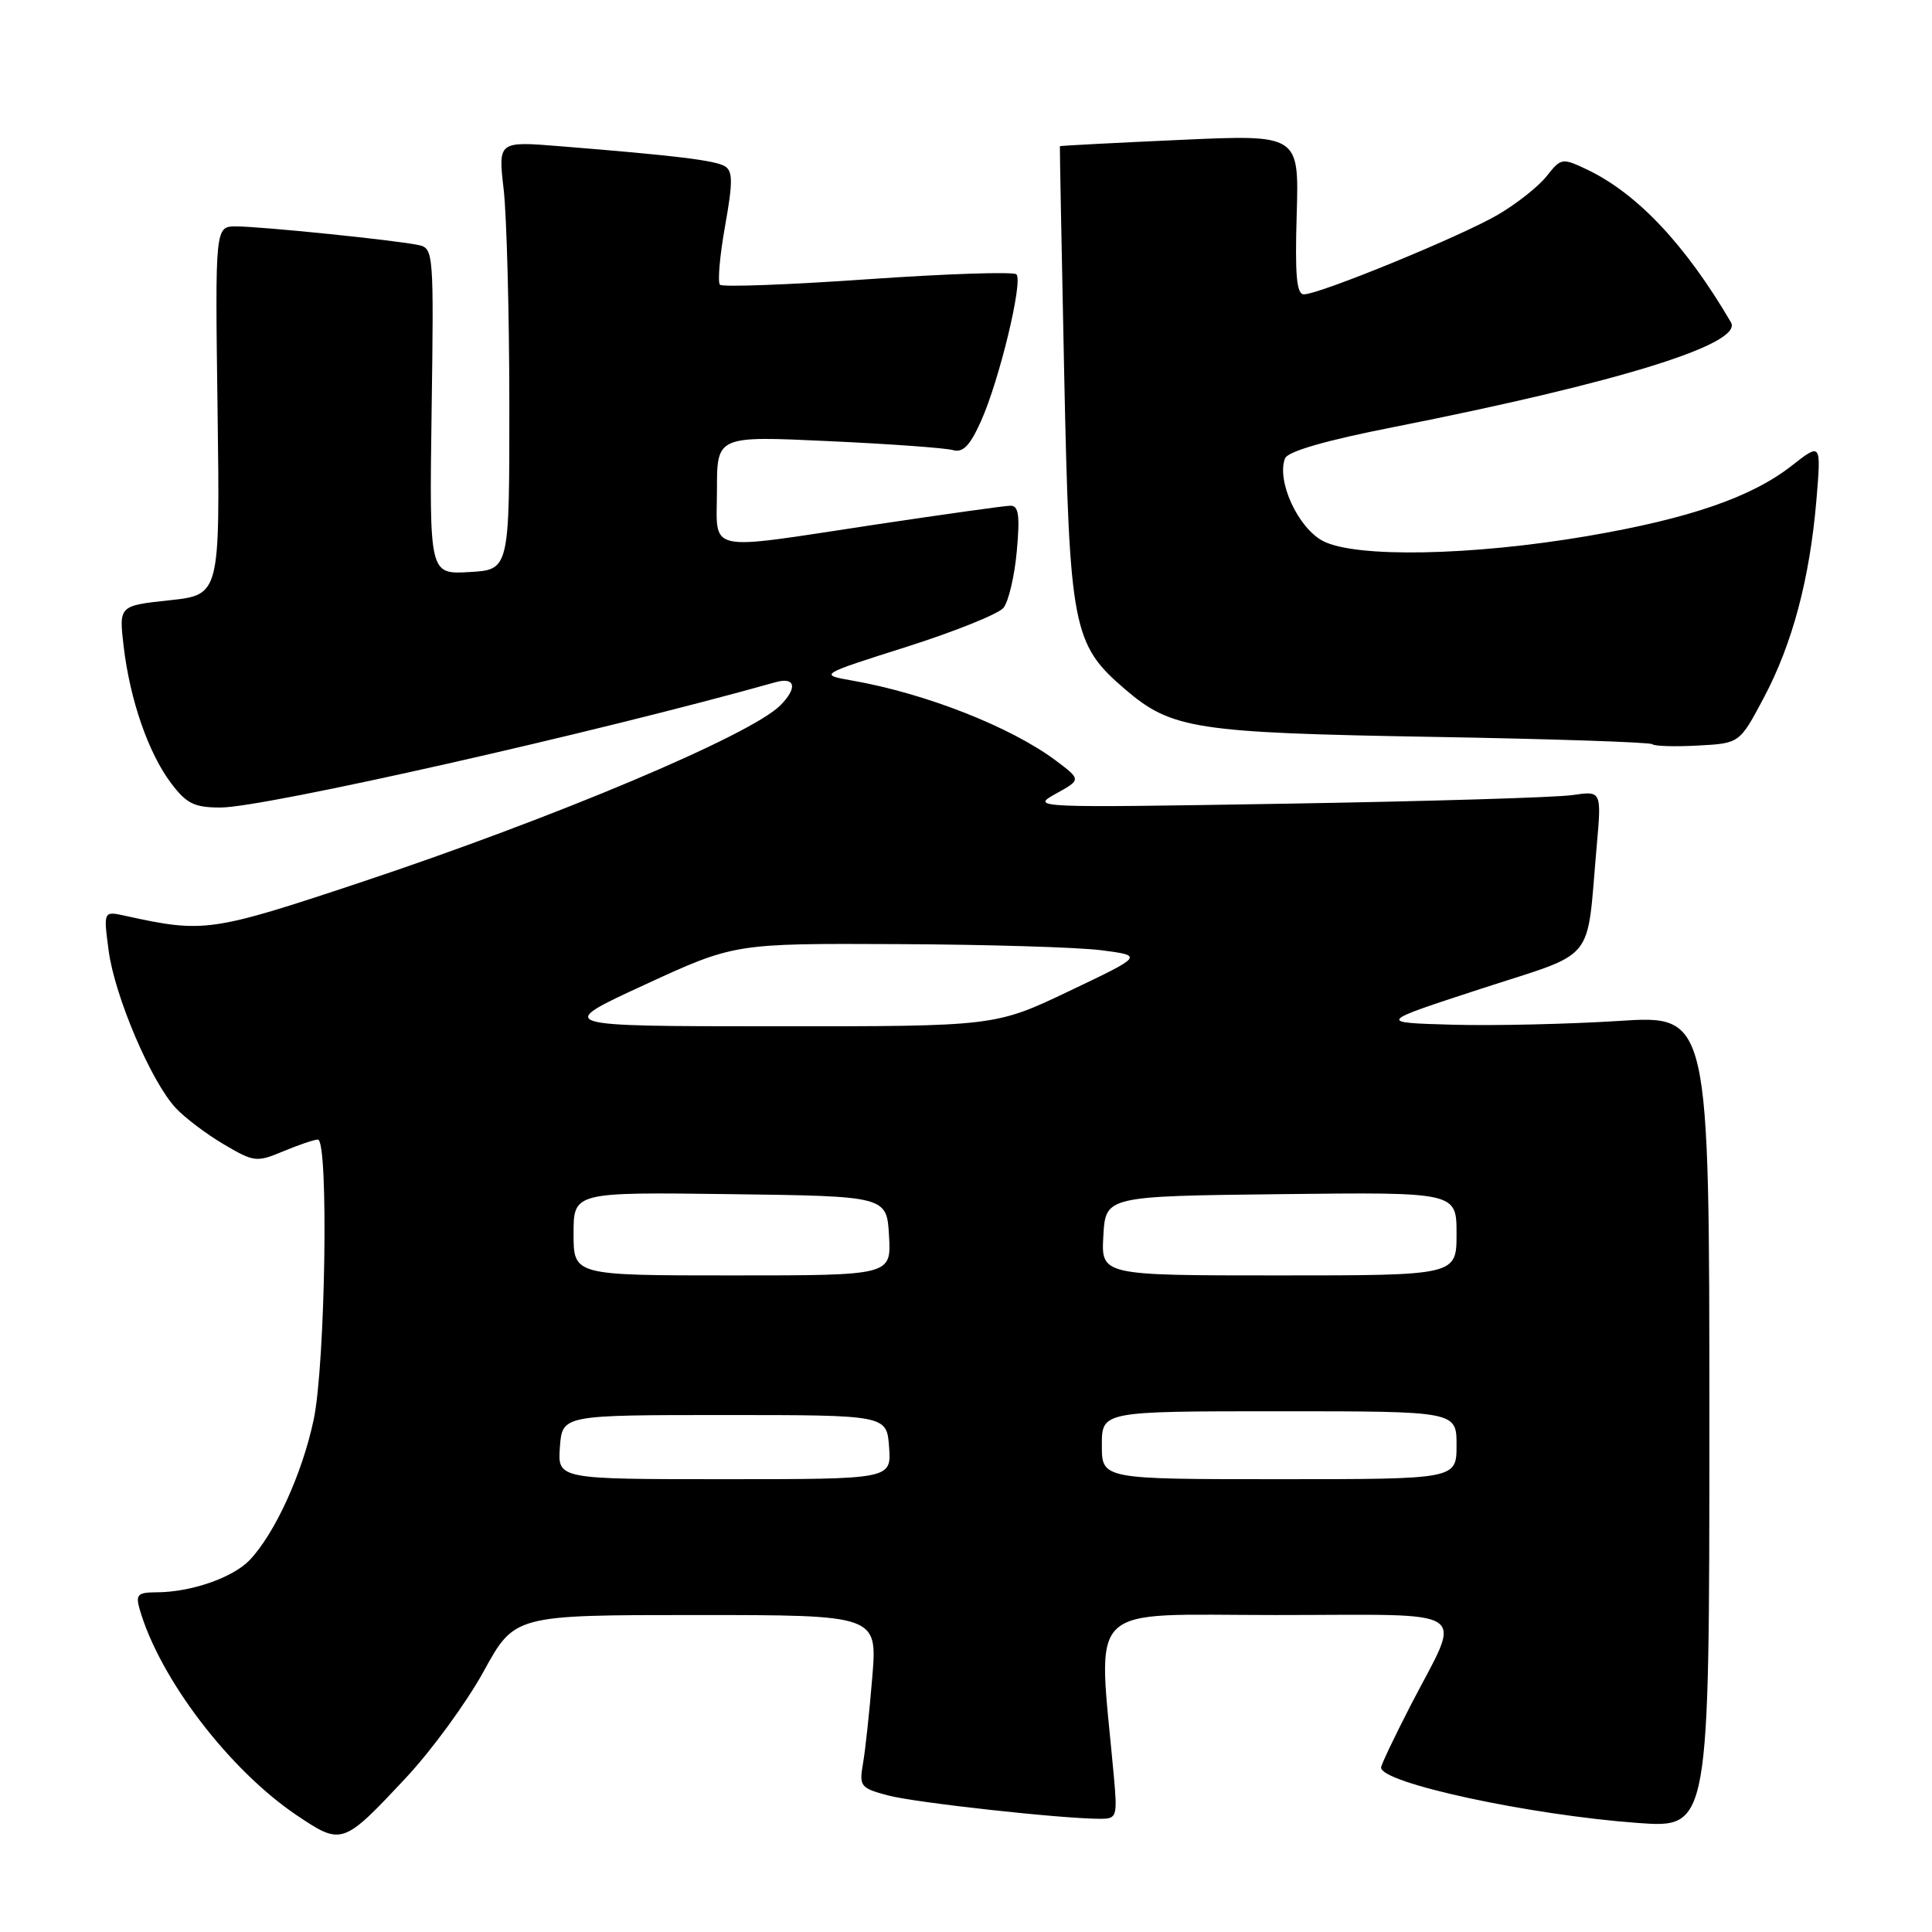 <?xml version="1.0" encoding="UTF-8" standalone="no"?>
<!DOCTYPE svg PUBLIC "-//W3C//DTD SVG 1.1//EN" "http://www.w3.org/Graphics/SVG/1.1/DTD/svg11.dtd" >
<svg xmlns="http://www.w3.org/2000/svg" xmlns:xlink="http://www.w3.org/1999/xlink" version="1.1" viewBox="0 0 256 256">
 <g >
 <path fill="currentColor"
d=" M 53.82 235.53 C 57.20 231.92 61.82 225.59 64.08 221.48 C 68.18 214.00 68.18 214.00 92.22 214.00 C 116.26 214.00 116.26 214.00 115.58 222.25 C 115.21 226.79 114.66 231.93 114.35 233.68 C 113.83 236.69 114.02 236.93 117.65 237.90 C 121.24 238.86 140.66 241.00 145.80 241.00 C 147.99 241.00 148.08 240.73 147.58 235.25 C 145.47 211.94 143.40 214.00 169.03 214.00 C 195.71 214.00 193.77 212.69 186.88 226.04 C 184.75 230.18 183.00 233.86 183.00 234.21 C 183.00 236.26 202.66 240.50 217.00 241.55 C 226.50 242.24 226.50 242.24 226.50 188.37 C 226.50 134.50 226.50 134.50 214.50 135.28 C 207.90 135.70 198.00 135.93 192.50 135.78 C 182.50 135.50 182.50 135.50 196.20 131.03 C 211.77 125.95 210.17 127.92 211.57 112.14 C 212.22 104.79 212.22 104.79 208.36 105.35 C 206.24 105.67 189.20 106.18 170.50 106.49 C 136.87 107.05 136.54 107.04 139.89 105.18 C 143.27 103.31 143.27 103.31 139.89 100.77 C 133.95 96.33 122.68 91.89 112.93 90.18 C 108.50 89.40 108.50 89.40 120.12 85.71 C 126.51 83.68 132.28 81.36 132.96 80.55 C 133.63 79.74 134.43 76.36 134.73 73.04 C 135.16 68.29 134.98 67.00 133.89 67.01 C 133.12 67.02 125.08 68.15 116.00 69.51 C 93.04 72.97 95.00 73.41 95.00 64.88 C 95.00 57.76 95.00 57.76 109.75 58.45 C 117.86 58.82 125.29 59.36 126.27 59.64 C 127.59 60.02 128.52 59.07 129.98 55.82 C 132.41 50.42 135.59 37.26 134.68 36.35 C 134.31 35.98 125.45 36.27 115.00 37.00 C 104.55 37.73 95.72 38.06 95.40 37.73 C 95.07 37.40 95.37 33.91 96.07 29.98 C 97.11 24.18 97.11 22.69 96.07 22.04 C 94.79 21.25 89.53 20.61 74.25 19.38 C 66.00 18.71 66.00 18.71 66.74 25.11 C 67.14 28.62 67.48 41.40 67.49 53.50 C 67.50 75.50 67.50 75.50 62.19 75.80 C 56.89 76.11 56.89 76.11 57.19 54.51 C 57.49 33.60 57.44 32.90 55.50 32.48 C 52.60 31.84 34.57 30.00 31.29 30.00 C 28.50 30.00 28.50 30.00 28.83 54.41 C 29.15 78.82 29.15 78.82 22.45 79.54 C 15.76 80.26 15.76 80.26 16.38 85.62 C 17.22 92.73 19.65 99.76 22.65 103.75 C 24.72 106.50 25.74 107.00 29.23 107.00 C 35.03 107.00 79.14 97.04 102.75 90.40 C 105.40 89.65 105.71 91.15 103.39 93.47 C 99.42 97.44 73.45 108.38 47.63 116.97 C 27.99 123.50 27.00 123.64 16.60 121.35 C 13.70 120.71 13.70 120.71 14.40 125.99 C 15.21 132.03 20.02 143.32 23.29 146.82 C 24.51 148.13 27.38 150.29 29.67 151.64 C 33.66 153.99 34.00 154.03 37.54 152.55 C 39.58 151.70 41.64 151.00 42.12 151.00 C 43.57 151.00 43.12 180.78 41.56 188.13 C 40.05 195.26 36.45 203.15 33.10 206.70 C 30.87 209.05 25.29 210.99 20.68 210.99 C 18.24 211.00 17.95 211.30 18.51 213.25 C 21.16 222.42 30.37 234.50 39.30 240.52 C 45.30 244.55 45.42 244.51 53.82 235.53 Z  M 233.69 92.50 C 237.50 85.33 239.79 76.73 240.68 66.31 C 241.32 58.65 241.32 58.65 237.41 61.71 C 232.09 65.88 223.85 68.72 210.35 71.03 C 195.00 73.65 179.57 73.94 175.29 71.68 C 171.98 69.94 169.13 63.71 170.27 60.74 C 170.62 59.82 175.65 58.36 184.66 56.59 C 214.53 50.68 231.03 45.56 229.36 42.71 C 223.33 32.41 216.92 25.61 210.24 22.44 C 207.00 20.91 206.84 20.93 204.95 23.33 C 203.88 24.69 200.98 26.99 198.50 28.44 C 193.66 31.28 174.85 39.00 172.77 39.00 C 171.80 39.00 171.58 36.45 171.82 28.41 C 172.13 17.82 172.13 17.82 156.32 18.54 C 147.62 18.93 140.48 19.31 140.44 19.37 C 140.41 19.44 140.67 33.00 141.01 49.50 C 141.72 83.32 142.11 85.37 149.11 91.36 C 155.24 96.61 158.42 97.10 189.84 97.64 C 205.59 97.91 218.68 98.35 218.94 98.61 C 219.21 98.87 221.91 98.96 224.96 98.79 C 230.50 98.50 230.50 98.50 233.69 92.50 Z  M 74.19 191.75 C 74.50 187.50 74.50 187.50 96.00 187.50 C 117.50 187.50 117.50 187.50 117.81 191.75 C 118.11 196.00 118.11 196.00 96.00 196.00 C 73.89 196.00 73.89 196.00 74.19 191.75 Z  M 146.00 191.50 C 146.00 187.00 146.00 187.00 169.50 187.00 C 193.00 187.00 193.00 187.00 193.00 191.50 C 193.00 196.00 193.00 196.00 169.50 196.00 C 146.00 196.00 146.00 196.00 146.00 191.50 Z  M 76.00 163.48 C 76.00 157.96 76.00 157.96 96.75 158.23 C 117.50 158.50 117.50 158.50 117.80 163.75 C 118.10 169.00 118.10 169.00 97.05 169.00 C 76.00 169.00 76.00 169.00 76.00 163.48 Z  M 146.20 163.75 C 146.50 158.50 146.50 158.50 169.75 158.23 C 193.00 157.96 193.00 157.96 193.00 163.48 C 193.00 169.00 193.00 169.00 169.45 169.00 C 145.90 169.00 145.90 169.00 146.20 163.75 Z  M 85.41 130.49 C 97.32 125.00 97.32 125.00 118.91 125.10 C 130.78 125.15 142.97 125.52 146.00 125.92 C 151.50 126.64 151.50 126.64 141.68 131.32 C 131.86 136.00 131.86 136.00 102.68 135.99 C 73.50 135.98 73.50 135.98 85.41 130.49 Z "/>
</g>
</svg>